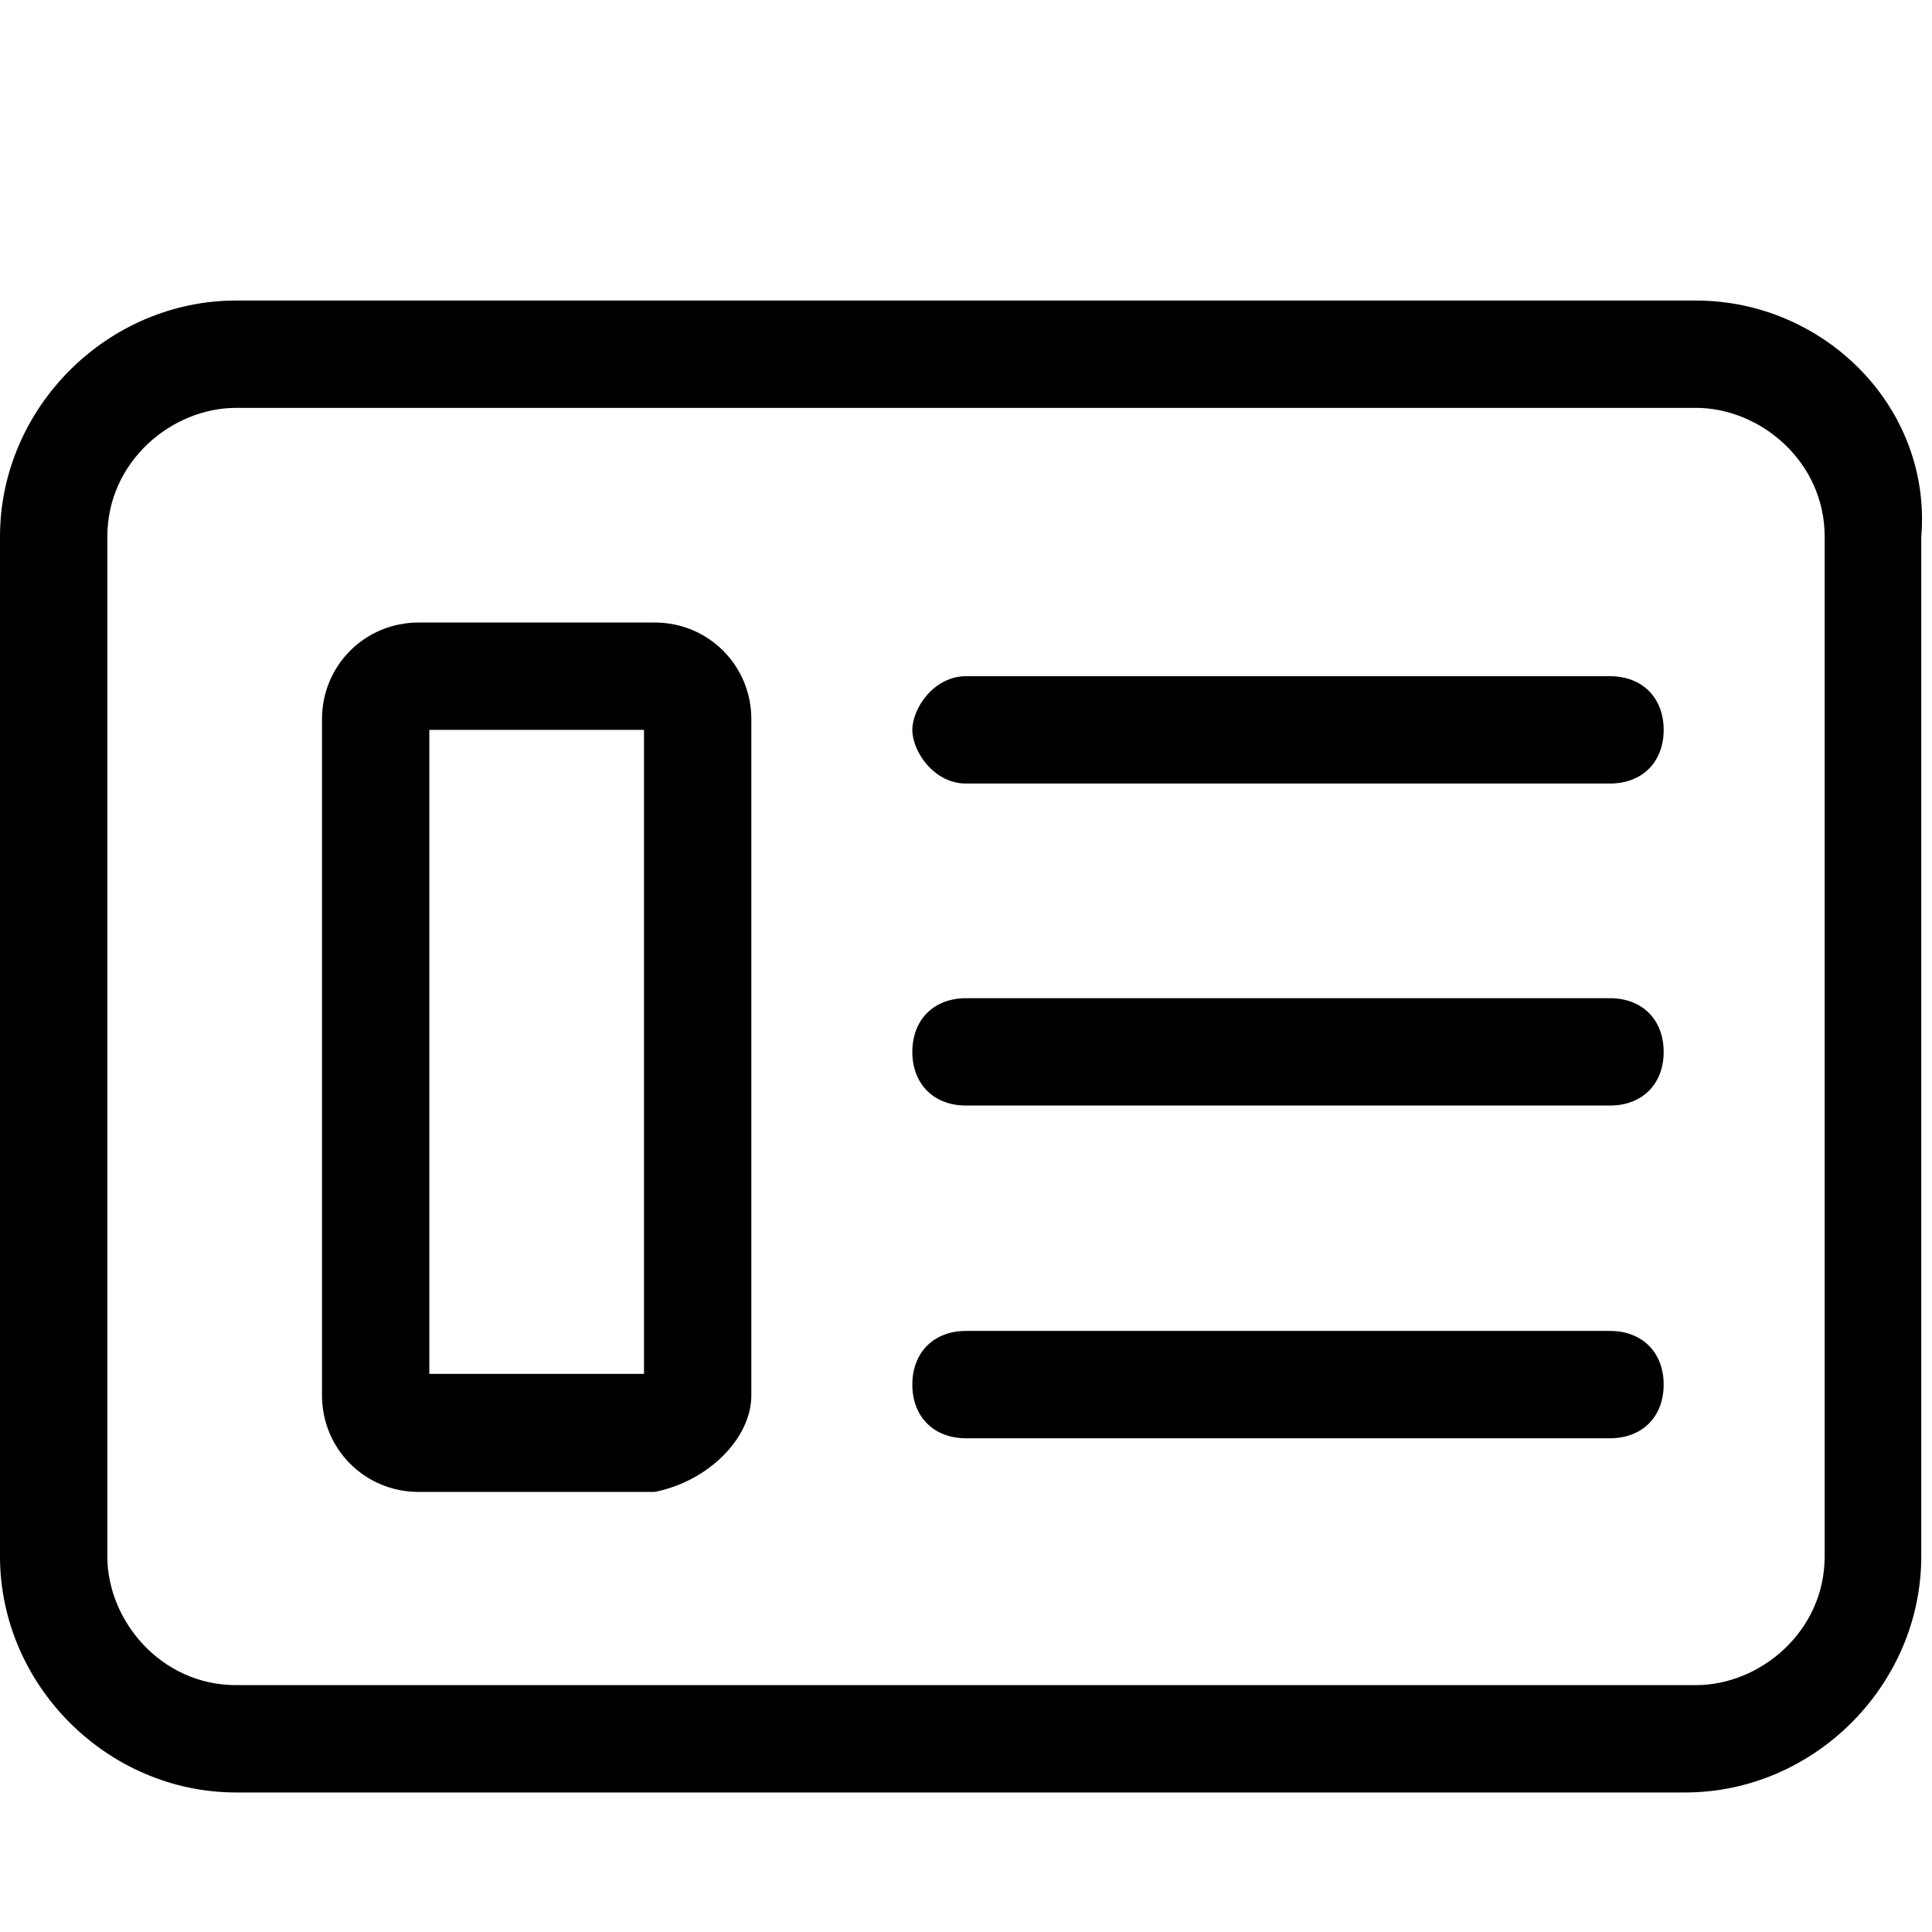 <svg class="icon" viewBox="0 0 1024 1024" xmlns="http://www.w3.org/2000/svg" width="1em" height="1em"><path d="M898.844 216.178c34.134 0 68.267 28.444 68.267 68.266V824.89c0 39.822-34.133 68.267-68.267 68.267H125.156c-39.823 0-68.267-34.134-68.267-68.267V284.444c0-39.822 34.133-68.266 68.267-68.266h773.688m0-56.89H125.156C56.889 159.289 0 216.179 0 284.445V824.89c0 68.267 56.889 125.155 125.156 125.155h768c68.266 0 125.155-56.888 125.155-125.155V284.444c5.689-68.266-51.2-125.155-119.467-125.155z"/><path d="M341.333 386.844v341.334H227.556V386.844h113.777m5.69-56.888H221.866c-28.445 0-51.2 22.755-51.2 51.2v358.4c0 28.444 22.755 51.2 51.2 51.2h125.155c28.445-5.69 51.2-28.445 51.2-51.2v-358.4c0-28.445-22.755-51.2-51.2-51.2zm506.31 85.333H512c-17.067 0-28.444-17.067-28.444-28.445S494.933 358.4 512 358.4h341.333c17.067 0 28.445 11.378 28.445 28.444S870.4 415.29 853.333 415.29zm0 170.667H512c-17.067 0-28.444-11.378-28.444-28.445s11.377-28.444 28.444-28.444h341.333c17.067 0 28.445 11.377 28.445 28.444s-11.378 28.445-28.445 28.445zm0 176.355H512c-17.067 0-28.444-11.378-28.444-28.444s11.377-28.445 28.444-28.445h341.333c17.067 0 28.445 11.378 28.445 28.445S870.4 762.31 853.333 762.31z"/></svg>